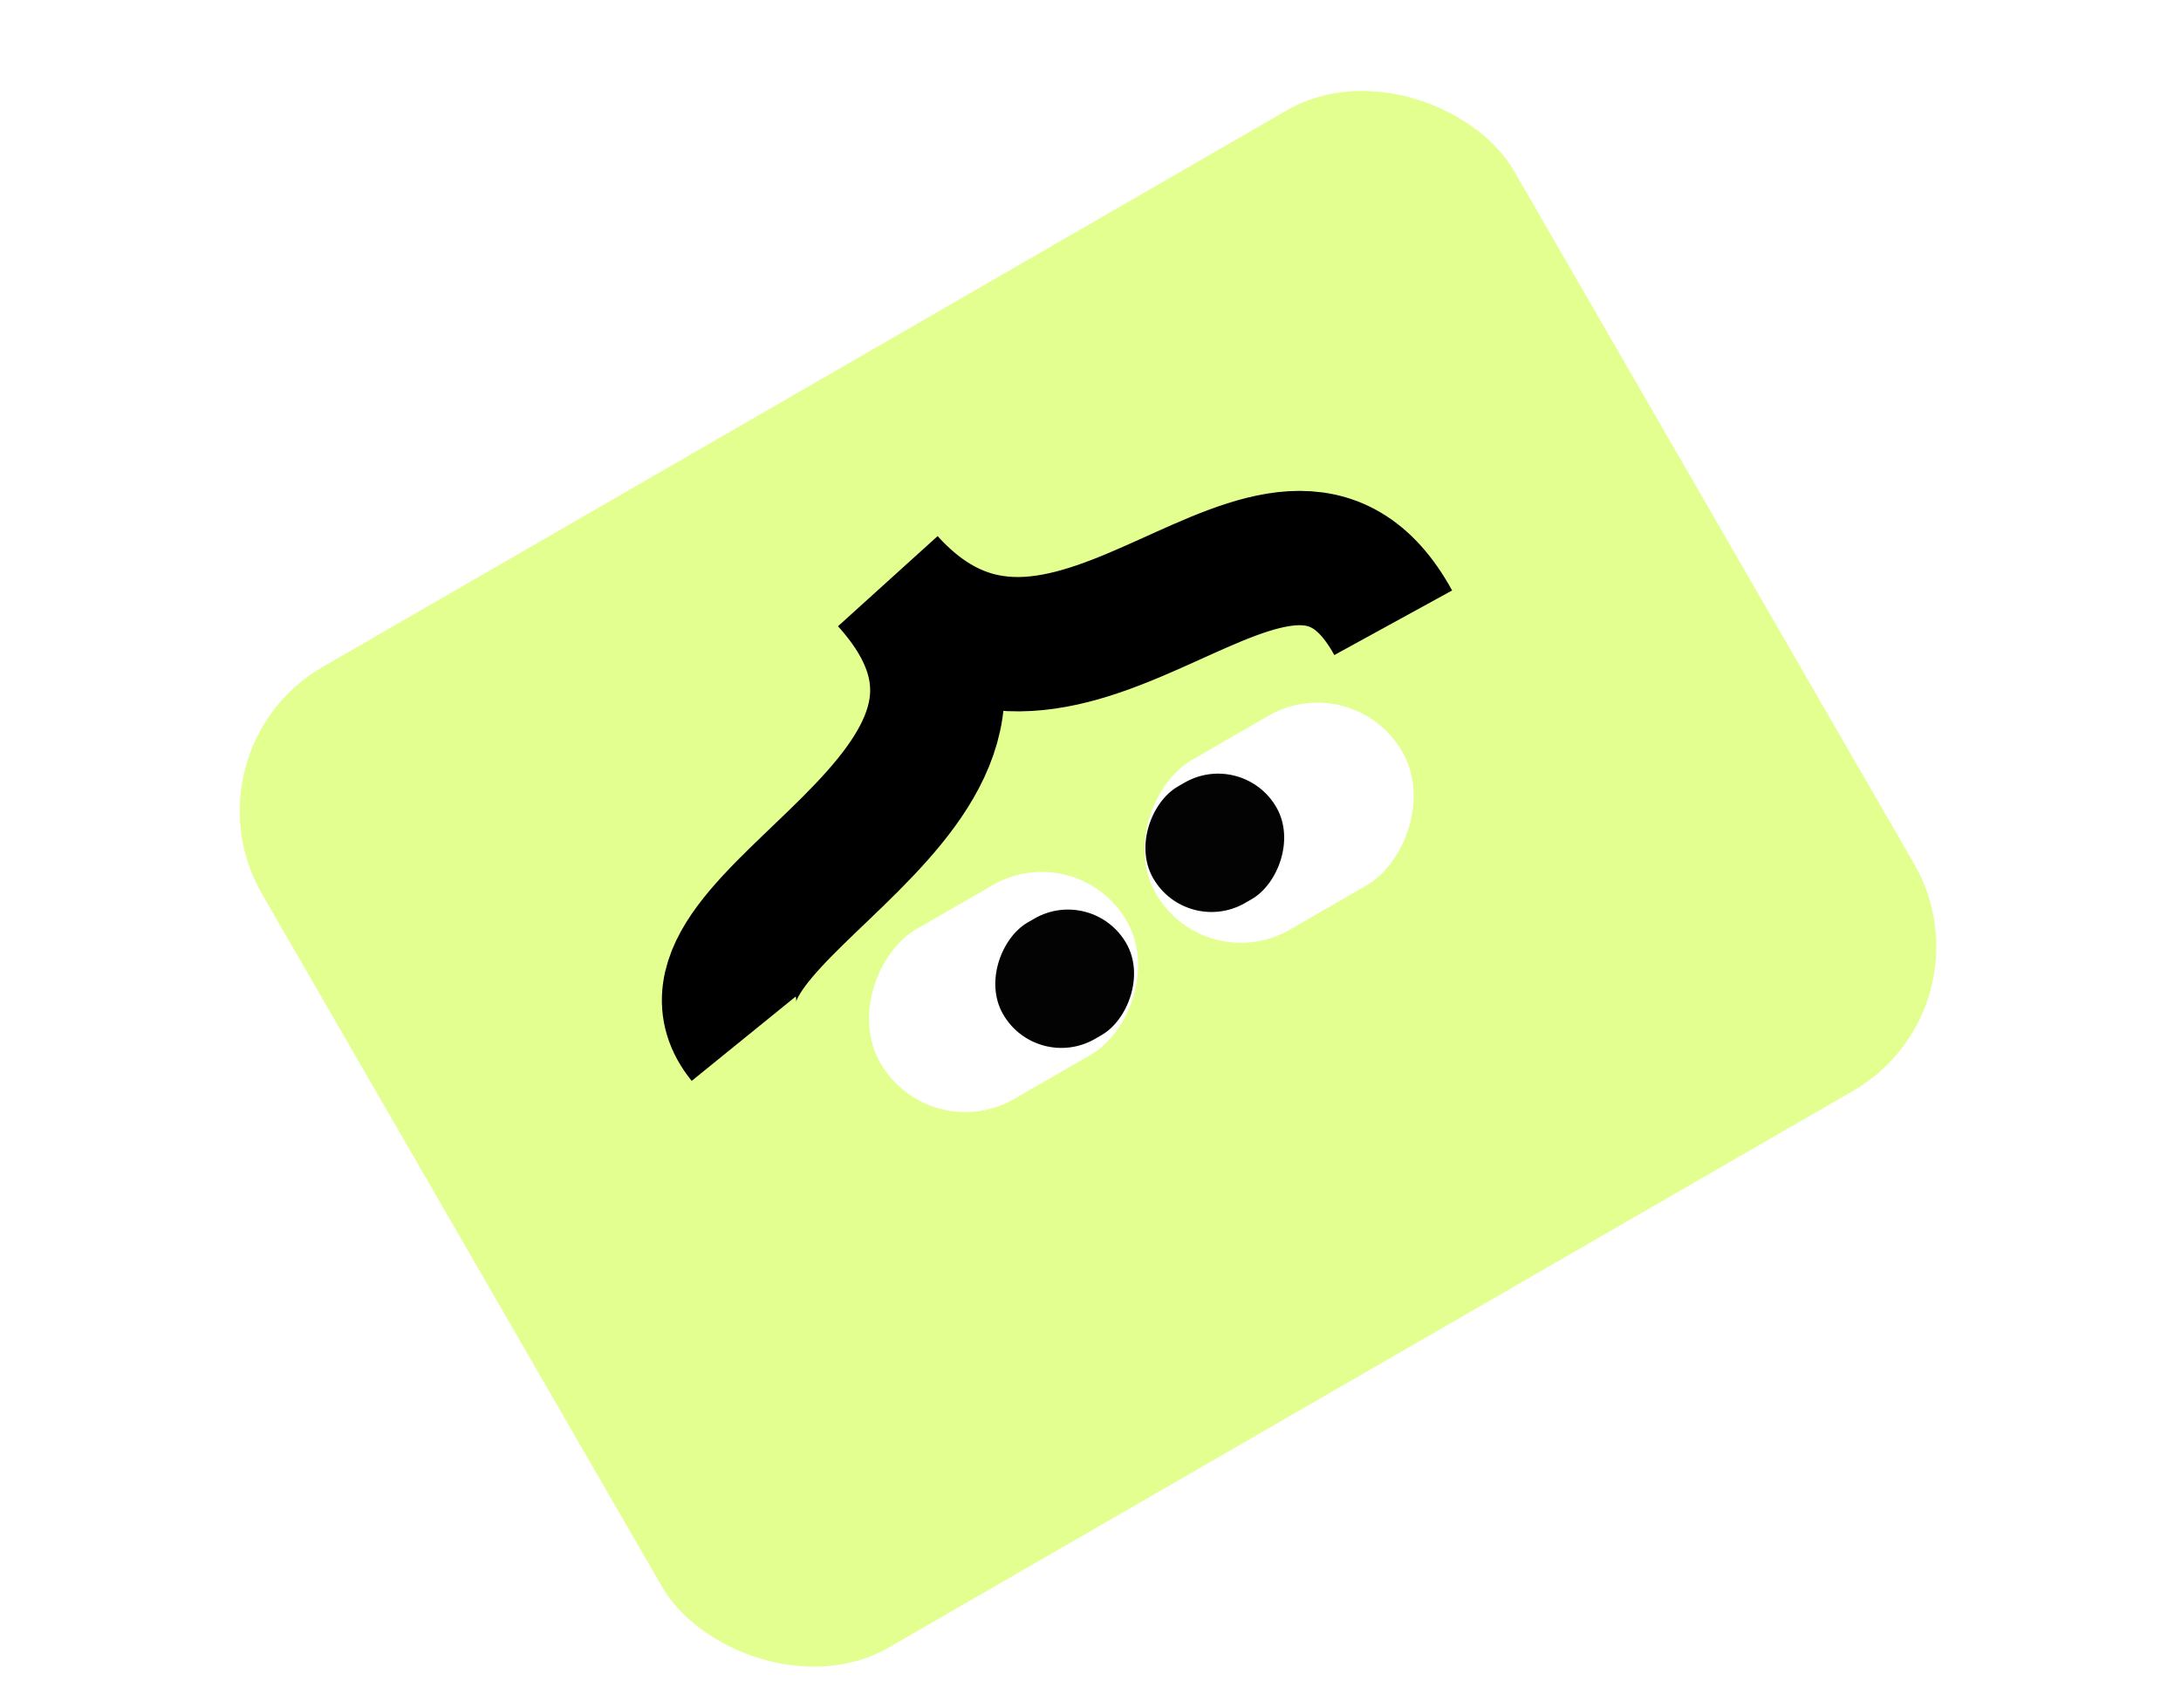 <svg width="226" height="177" viewBox="0 0 285 267" fill="none" xmlns="http://www.w3.org/2000/svg">
<g filter="url(#filter0_i_1_3597)">
<rect y="113.238" width="226" height="177" rx="26" transform="rotate(-30 0 113.238)" fill="#E2FF8F"/>
</g>
<path d="M88.317 162.354C72.871 143.312 140.818 124.013 110.817 90.854C139.318 122.355 172.271 65.361 189.817 97.354" stroke="black" stroke-width="21"/>
<rect x="117.318" y="179.451" width="30.635" height="44.451" rx="15.317" transform="rotate(-120 117.318 179.451)" fill="white"/>
<rect x="134.096" y="167.664" width="21.024" height="22.225" rx="10.512" transform="rotate(-120 134.096 167.664)" fill="#030303"/>
<rect x="160.395" y="152.994" width="30.635" height="44.451" rx="15.317" transform="rotate(-120 160.395 152.994)" fill="white"/>
<rect x="157.562" y="146.414" width="21.024" height="22.225" rx="10.512" transform="rotate(-120 157.562 146.414)" fill="#030303"/>
<defs>
<filter id="filter0_i_1_3597" x="9.513" y="9.751" width="265.196" height="251.262" filterUnits="userSpaceOnUse" color-interpolation-filters="sRGB">
<feFlood flood-opacity="0" result="BackgroundImageFix"/>
<feBlend mode="normal" in="SourceGraphic" in2="BackgroundImageFix" result="shape"/>
<feColorMatrix in="SourceAlpha" type="matrix" values="0 0 0 0 0 0 0 0 0 0 0 0 0 0 0 0 0 0 127 0" result="hardAlpha"/>
<feOffset dy="4"/>
<feGaussianBlur stdDeviation="5.9"/>
<feComposite in2="hardAlpha" operator="arithmetic" k2="-1" k3="1"/>
<feColorMatrix type="matrix" values="0 0 0 0 1 0 0 0 0 1 0 0 0 0 1 0 0 0 0.4 0"/>
<feBlend mode="normal" in2="shape" result="effect1_innerShadow_1_3597"/>
</filter>
</defs>
</svg>
